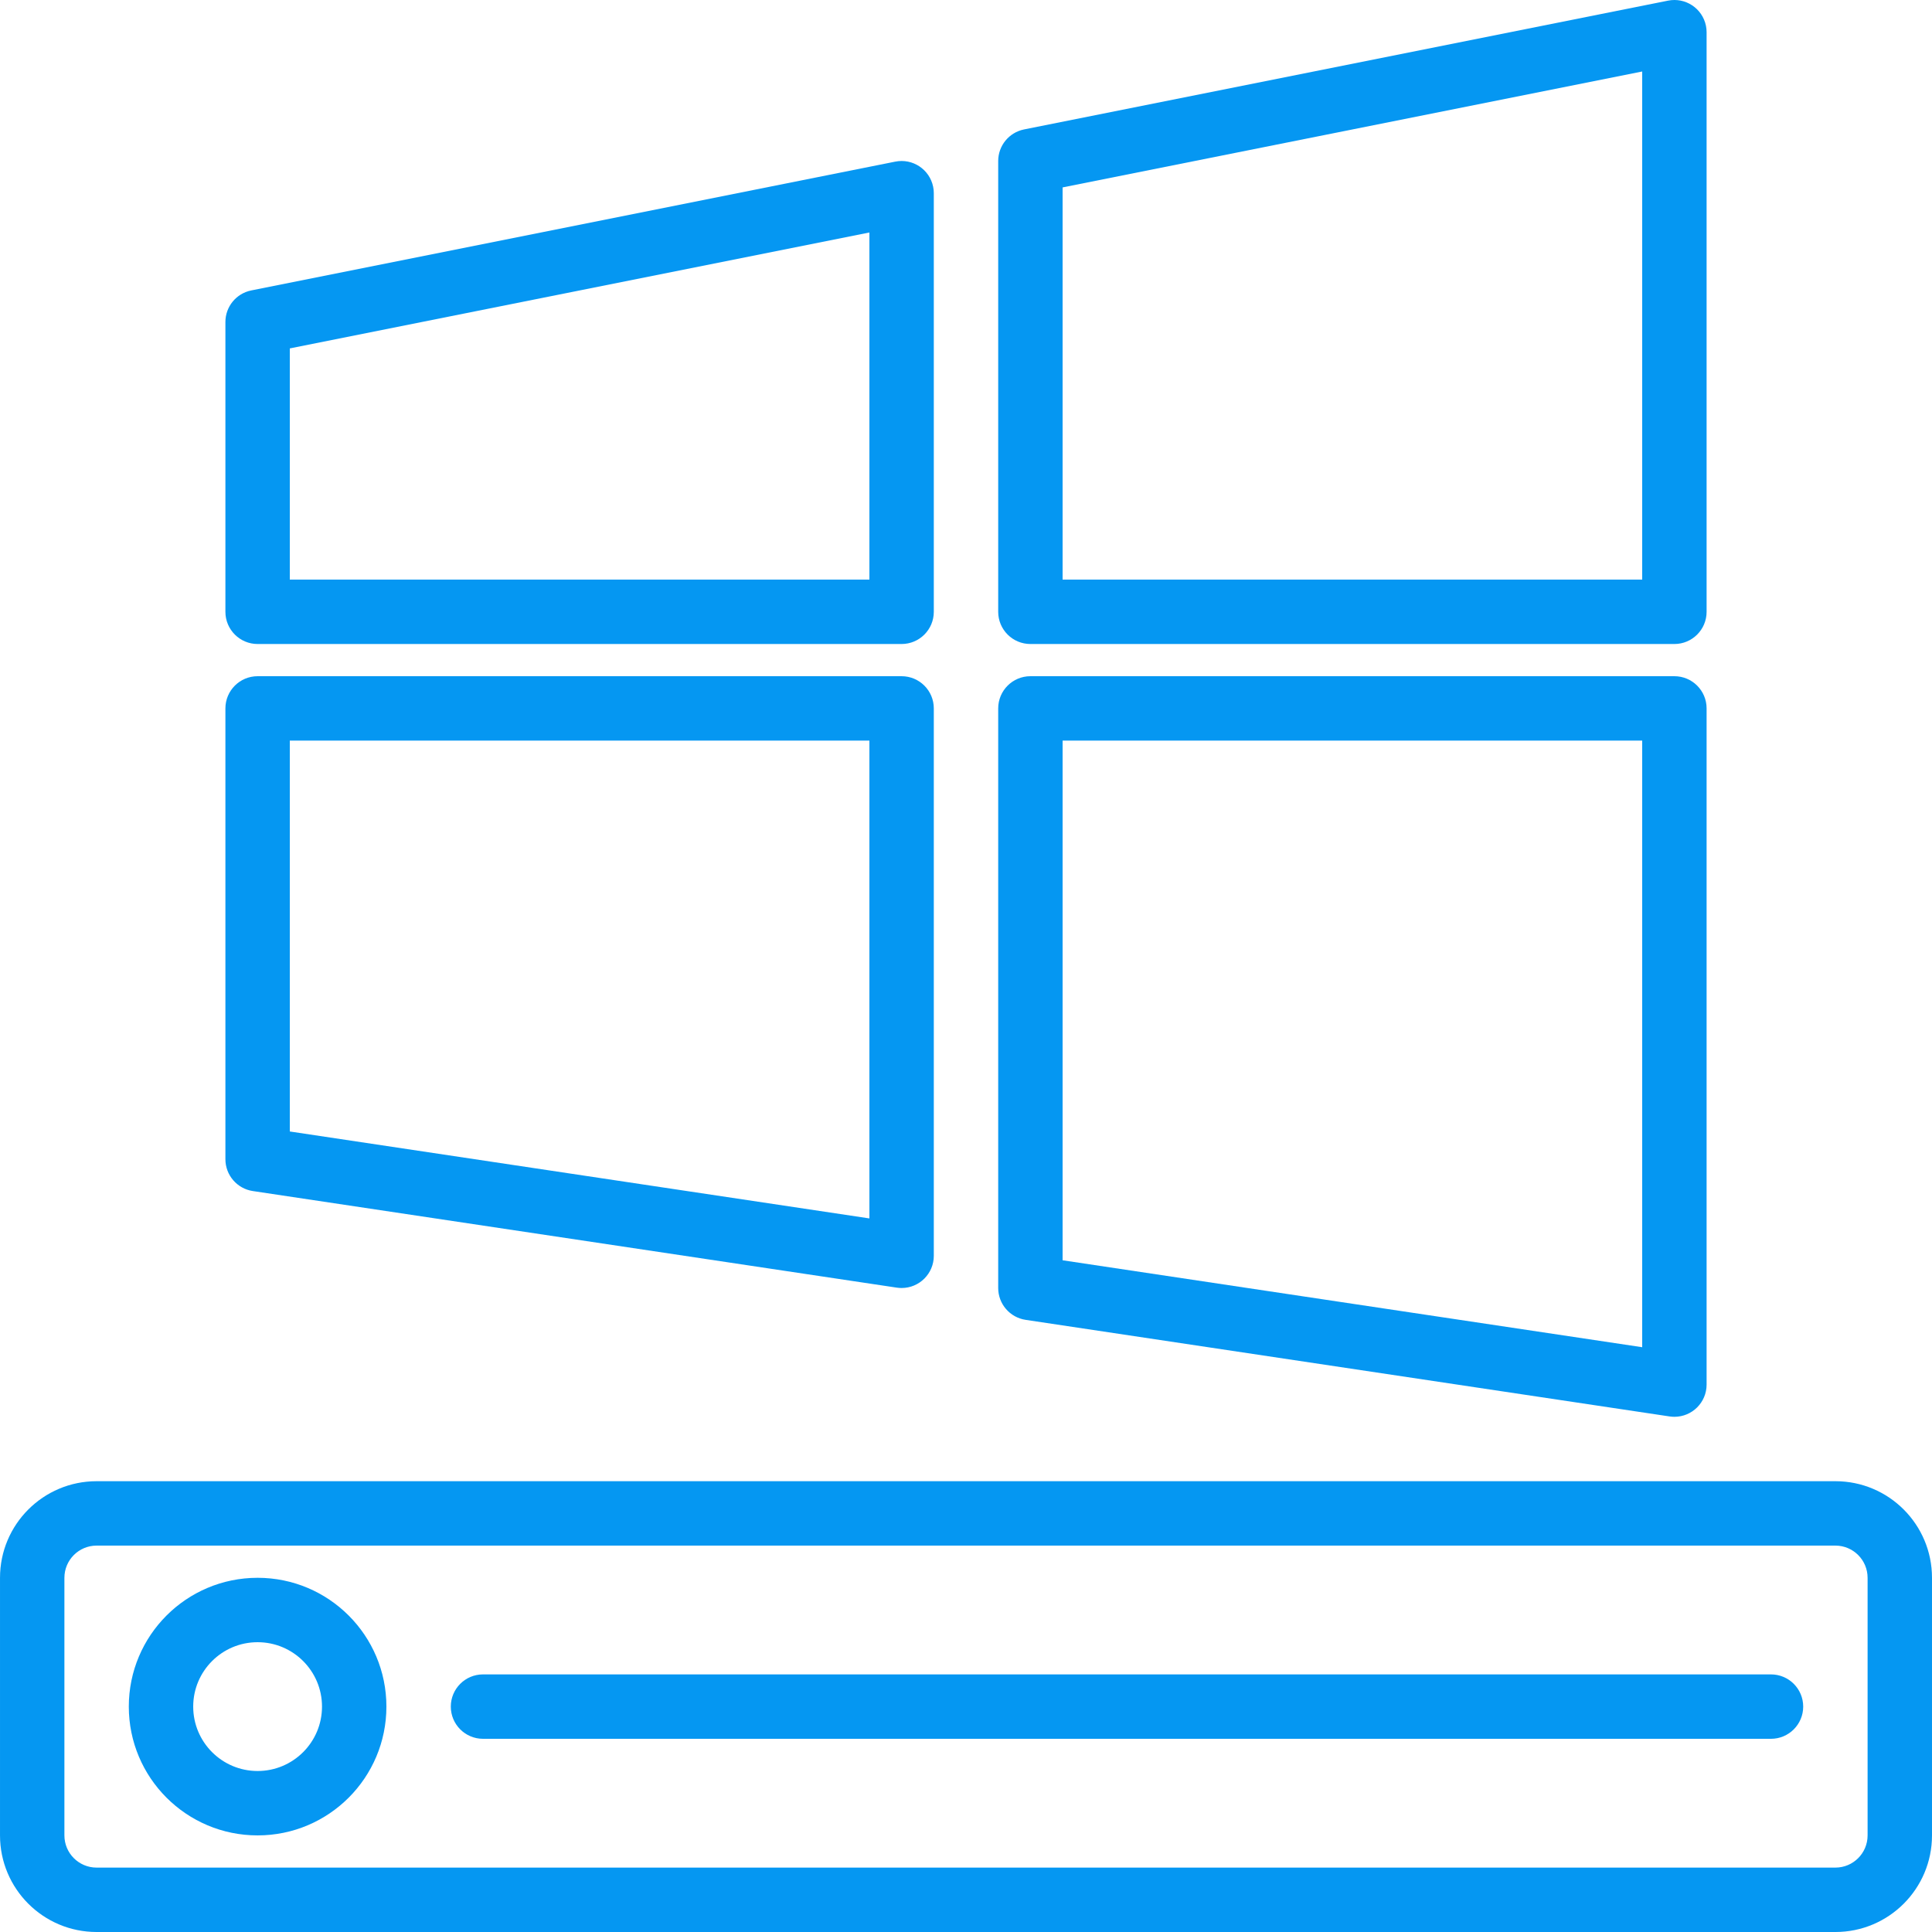 <?xml version="1.0" encoding="iso-8859-1"?>
<!-- Generator: Adobe Illustrator 19.0.0, SVG Export Plug-In . SVG Version: 6.00 Build 0)  -->
<svg version="1.1" id="Capa_1" xmlns="http://www.w3.org/2000/svg" xmlns:xlink="http://www.w3.org/1999/xlink" x="0px" y="0px"
	 viewBox="0 0 480.003 480.003" style="enable-background:new 0 0 480.003 480.003;" xml:space="preserve">
<g>
	<g>
		<g>
			<path fill="#0597f2" d="M456.002,368.003h-432c-13.255,0-24,10.745-24,24v64c0,13.255,10.745,24,24,24h432c13.255,0,24-10.745,24-24v-64
				C480.002,378.748,469.256,368.003,456.002,368.003z M464.002,456.003c0,4.418-3.582,8-8,8h-432c-4.418,0-8-3.582-8-8v-64
				c0-4.418,3.582-8,8-8h432c4.418,0,8,3.582,8,8V456.003z"/>
			<path fill="#0597f2" d="M64.002,392.003c-17.673,0-32,14.327-32,32c0,17.673,14.327,32,32,32s32-14.327,32-32
				C96.002,406.33,81.675,392.003,64.002,392.003z M64.002,440.003c-8.837,0-16-7.163-16-16s7.163-16,16-16s16,7.163,16,16
				S72.838,440.003,64.002,440.003z"/>
			<path fill="#0597f2" d="M440.002,416.003h-320c-4.418,0-8,3.582-8,8s3.582,8,8,8h320c4.418,0,8-3.582,8-8S444.42,416.003,440.002,416.003z"/>
			<path fill="#0597f2" d="M254.818,327.915l160,24c0.392,0.057,0.788,0.087,1.184,0.088c4.418,0,8-3.582,8-8v-168c0-4.418-3.582-8-8-8h-160
				c-4.418,0-8,3.582-8,8v144C248.002,323.964,250.9,327.329,254.818,327.915z M264.002,184.003h144v150.712l-144-21.6V184.003z"/>
			<path fill="#0597f2" d="M256.002,160.003h160c4.418,0,8-3.582,8-8v-144c0-0.538-0.054-1.075-0.162-1.602c-0.884-4.329-5.109-7.122-9.438-6.238
				l-160,32c-3.725,0.76-6.401,4.038-6.4,7.84v112C248.002,156.421,251.583,160.003,256.002,160.003z M264.002,46.563l144-28.8
				v126.24h-144V46.563z"/>
			<path fill="#0597f2" d="M62.818,295.915l160,24c0.392,0.057,0.788,0.087,1.184,0.088c4.418,0,8-3.582,8-8v-136c0-4.418-3.582-8-8-8h-160
				c-4.418,0-8,3.582-8,8v112C56.002,291.964,58.9,295.329,62.818,295.915z M72.002,184.003h144v118.712l-144-21.6V184.003z"/>
			<path fill="#0597f2" d="M64.002,160.003h160c4.418,0,8-3.582,8-8v-104c0-0.538-0.054-1.075-0.162-1.602c-0.884-4.329-5.109-7.122-9.438-6.238
				l-160,32c-3.725,0.76-6.401,4.038-6.4,7.84v72C56.002,156.421,59.583,160.003,64.002,160.003z M72.002,86.563l144-28.8v86.24
				h-144V86.563z"/>
		</g>
	</g>
</g>
<g>
</g>
<g>
</g>
<g>
</g>
<g>
</g>
<g>
</g>
<g>
</g>
<g>
</g>
<g>
</g>
<g>
</g>
<g>
</g>
<g>
</g>
<g>
</g>
<g>
</g>
<g>
</g>
<g>
</g>
</svg>
